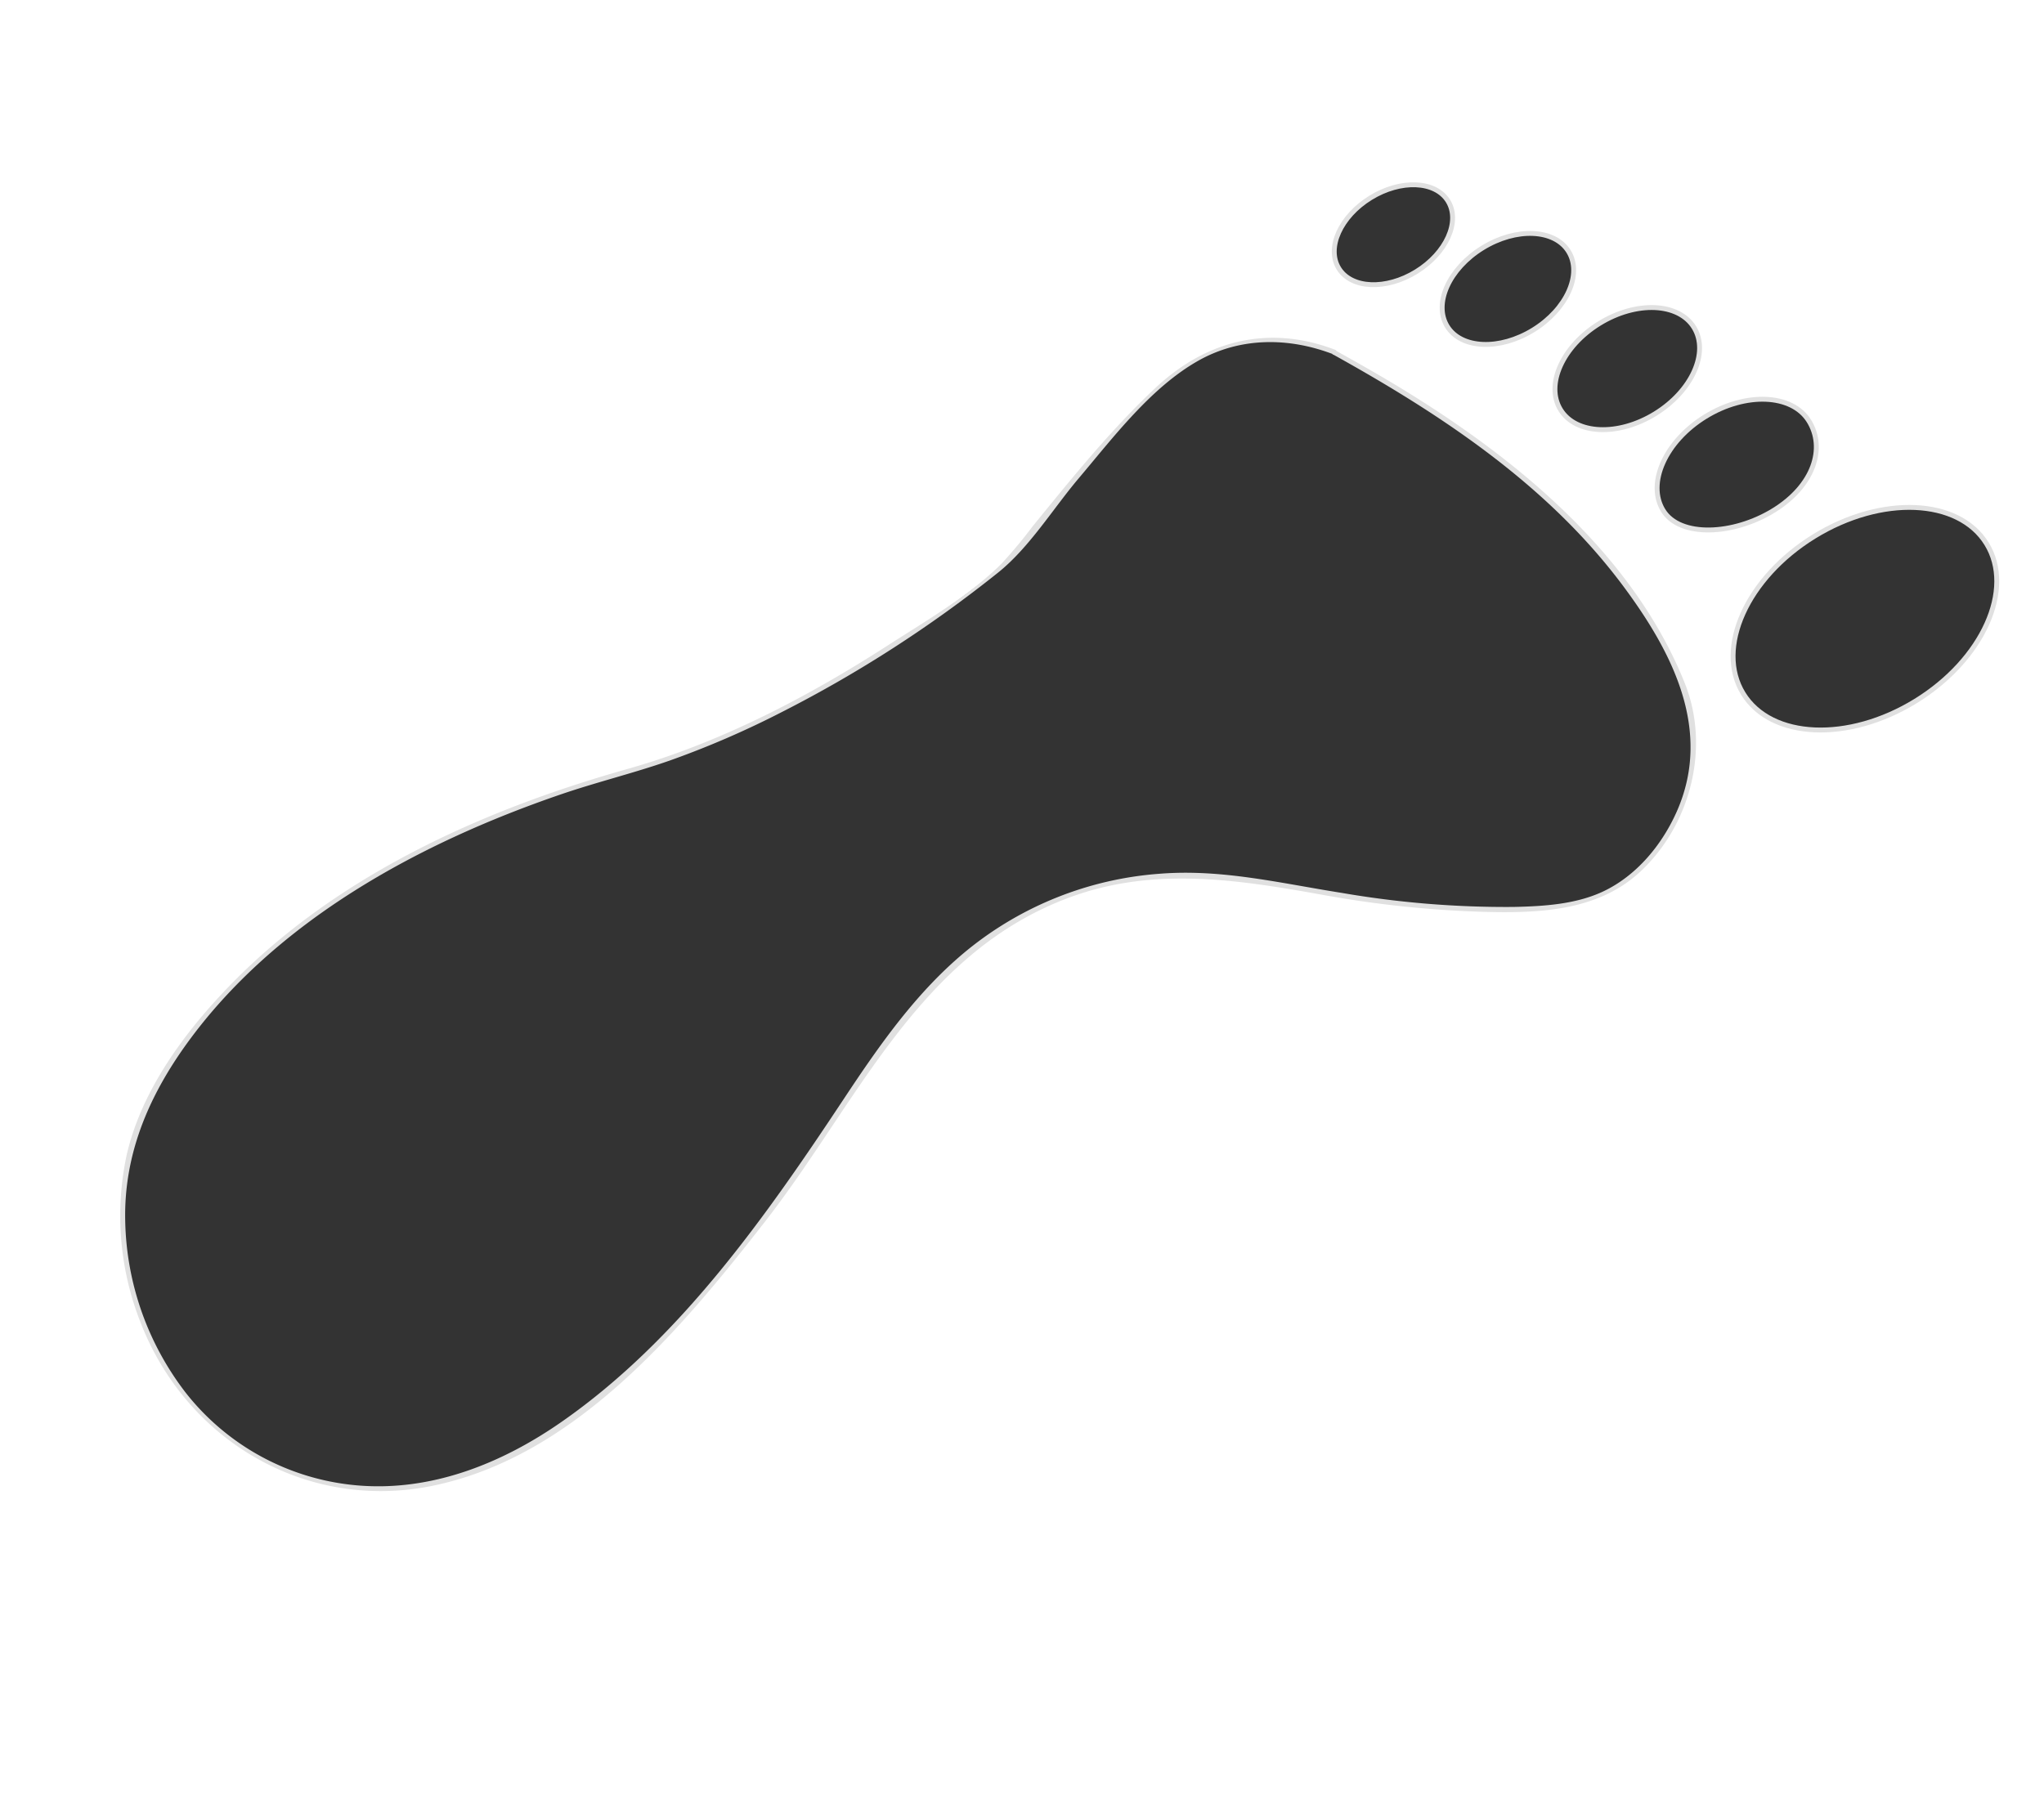 <svg id="Ebene_1" data-name="Ebene 1" xmlns="http://www.w3.org/2000/svg" viewBox="0 0 435 384"><defs><style>.cls-1,.cls-3{fill:#333;}.cls-2{fill:#e0e0e0;}.cls-3{stroke:#e0e0e0;stroke-miterlimit:10;stroke-width:1.04px;}</style></defs><title>footprint</title><path class="cls-1" d="M284,75c18.18,10.1,57.53,32.17,73.84,69.92,8,18.48-3,39.7-17.54,45.76-16,6.63-55.52-.11-60.21-1-17.75-3.56-28.81-4.92-46.36-1.19-38.58,11-48.44,41.48-71.27,71.15-20,25.08-50.24,61.58-88.58,56.86-40-5.12-56.44-50.4-43.33-79.74,17.76-37.89,62.15-60.88,100.73-71.89,28.06-7.37,58.32-25.45,82.11-44.36,2.37-2,27.51-35.58,40.25-43.43C261,72.51,271.79,70,284,75"/><path class="cls-2" d="M283.74,75.48c23.15,12.86,45.8,27.86,61.8,49.4,10.4,14,19,30.67,11.25,48-3.15,7.05-8.56,13.57-15.64,16.9-5.84,2.74-12.68,3.14-19,3.28a205.56,205.56,0,0,1-36.66-3c-13-2.05-25.53-5.13-38.77-4.06A73.31,73.31,0,0,0,206,202.14c-10.76,8.74-18.75,20.2-26.34,31.66-16.63,25.11-34.93,51.27-60,68.77-12.78,8.94-27.84,15-43.67,13.62a52.07,52.07,0,0,1-36.44-19.69A61.83,61.83,0,0,1,26.65,260c-.34-14.09,4.87-26.39,13-37.7,19-26.36,49.64-42.9,79.77-53.22,7.6-2.6,15.41-4.49,23-7.14a194.6,194.6,0,0,0,23.92-10.34,268.49,268.49,0,0,0,46.08-29.72c6.68-5.36,11.67-13.6,17.18-20.1,7.35-8.69,15.33-19.3,25.43-25,9-5.07,19.32-5,28.84-1.32.62.24.89-.76.28-1-14.06-5.39-27.36-2.05-38.12,8-9.62,9-17.93,19.35-26.22,29.52a101.73,101.73,0,0,1-6.66,8C206.38,126.75,197,132.2,189,137.35c-17.2,11.08-35.75,20.78-55.52,26.36-30.87,8.71-61.83,22.67-84.5,46-9.69,10-18.81,22.3-22,36.05a61.81,61.81,0,0,0,3,35.92c9.8,25.12,35.33,40.08,62.08,34.6,30.23-6.2,52.75-33.13,70.77-56.26,19.72-25.31,32.73-57.23,65-69.06,17.77-6.51,35.62-3.71,53.68-.47a228.38,228.38,0,0,0,33.78,3.6c11.84.33,24.55,0,33.72-8.47,10.74-9.94,15-26.36,9.59-40.07-11-27.64-36-48.06-60.72-63.08-4.49-2.73-9.06-5.31-13.64-7.86-.58-.32-1.11.57-.52.9Z"/><ellipse class="cls-3" cx="396.88" cy="131.67" rx="30.41" ry="20.58" transform="translate(-10.07 227.8) rotate(-31.64)"/><path class="cls-3" d="M377.44,108.67c-8.56,5.27-19.91,5.78-23.48,0s.48-14.76,9-20,18.39-4.86,22,.93S386,103.4,377.44,108.67Z"/><ellipse class="cls-3" cx="346.31" cy="78.44" rx="16.68" ry="11.29" transform="translate(10.33 193.35) rotate(-31.64)"/><ellipse class="cls-3" cx="320.92" cy="61.52" rx="15.17" ry="10.26" transform="translate(15.44 177.53) rotate(-31.65)"/><ellipse class="cls-3" cx="296.54" cy="49.95" rx="13.65" ry="9.24" transform="translate(17.88 163) rotate(-31.64)"/></svg>